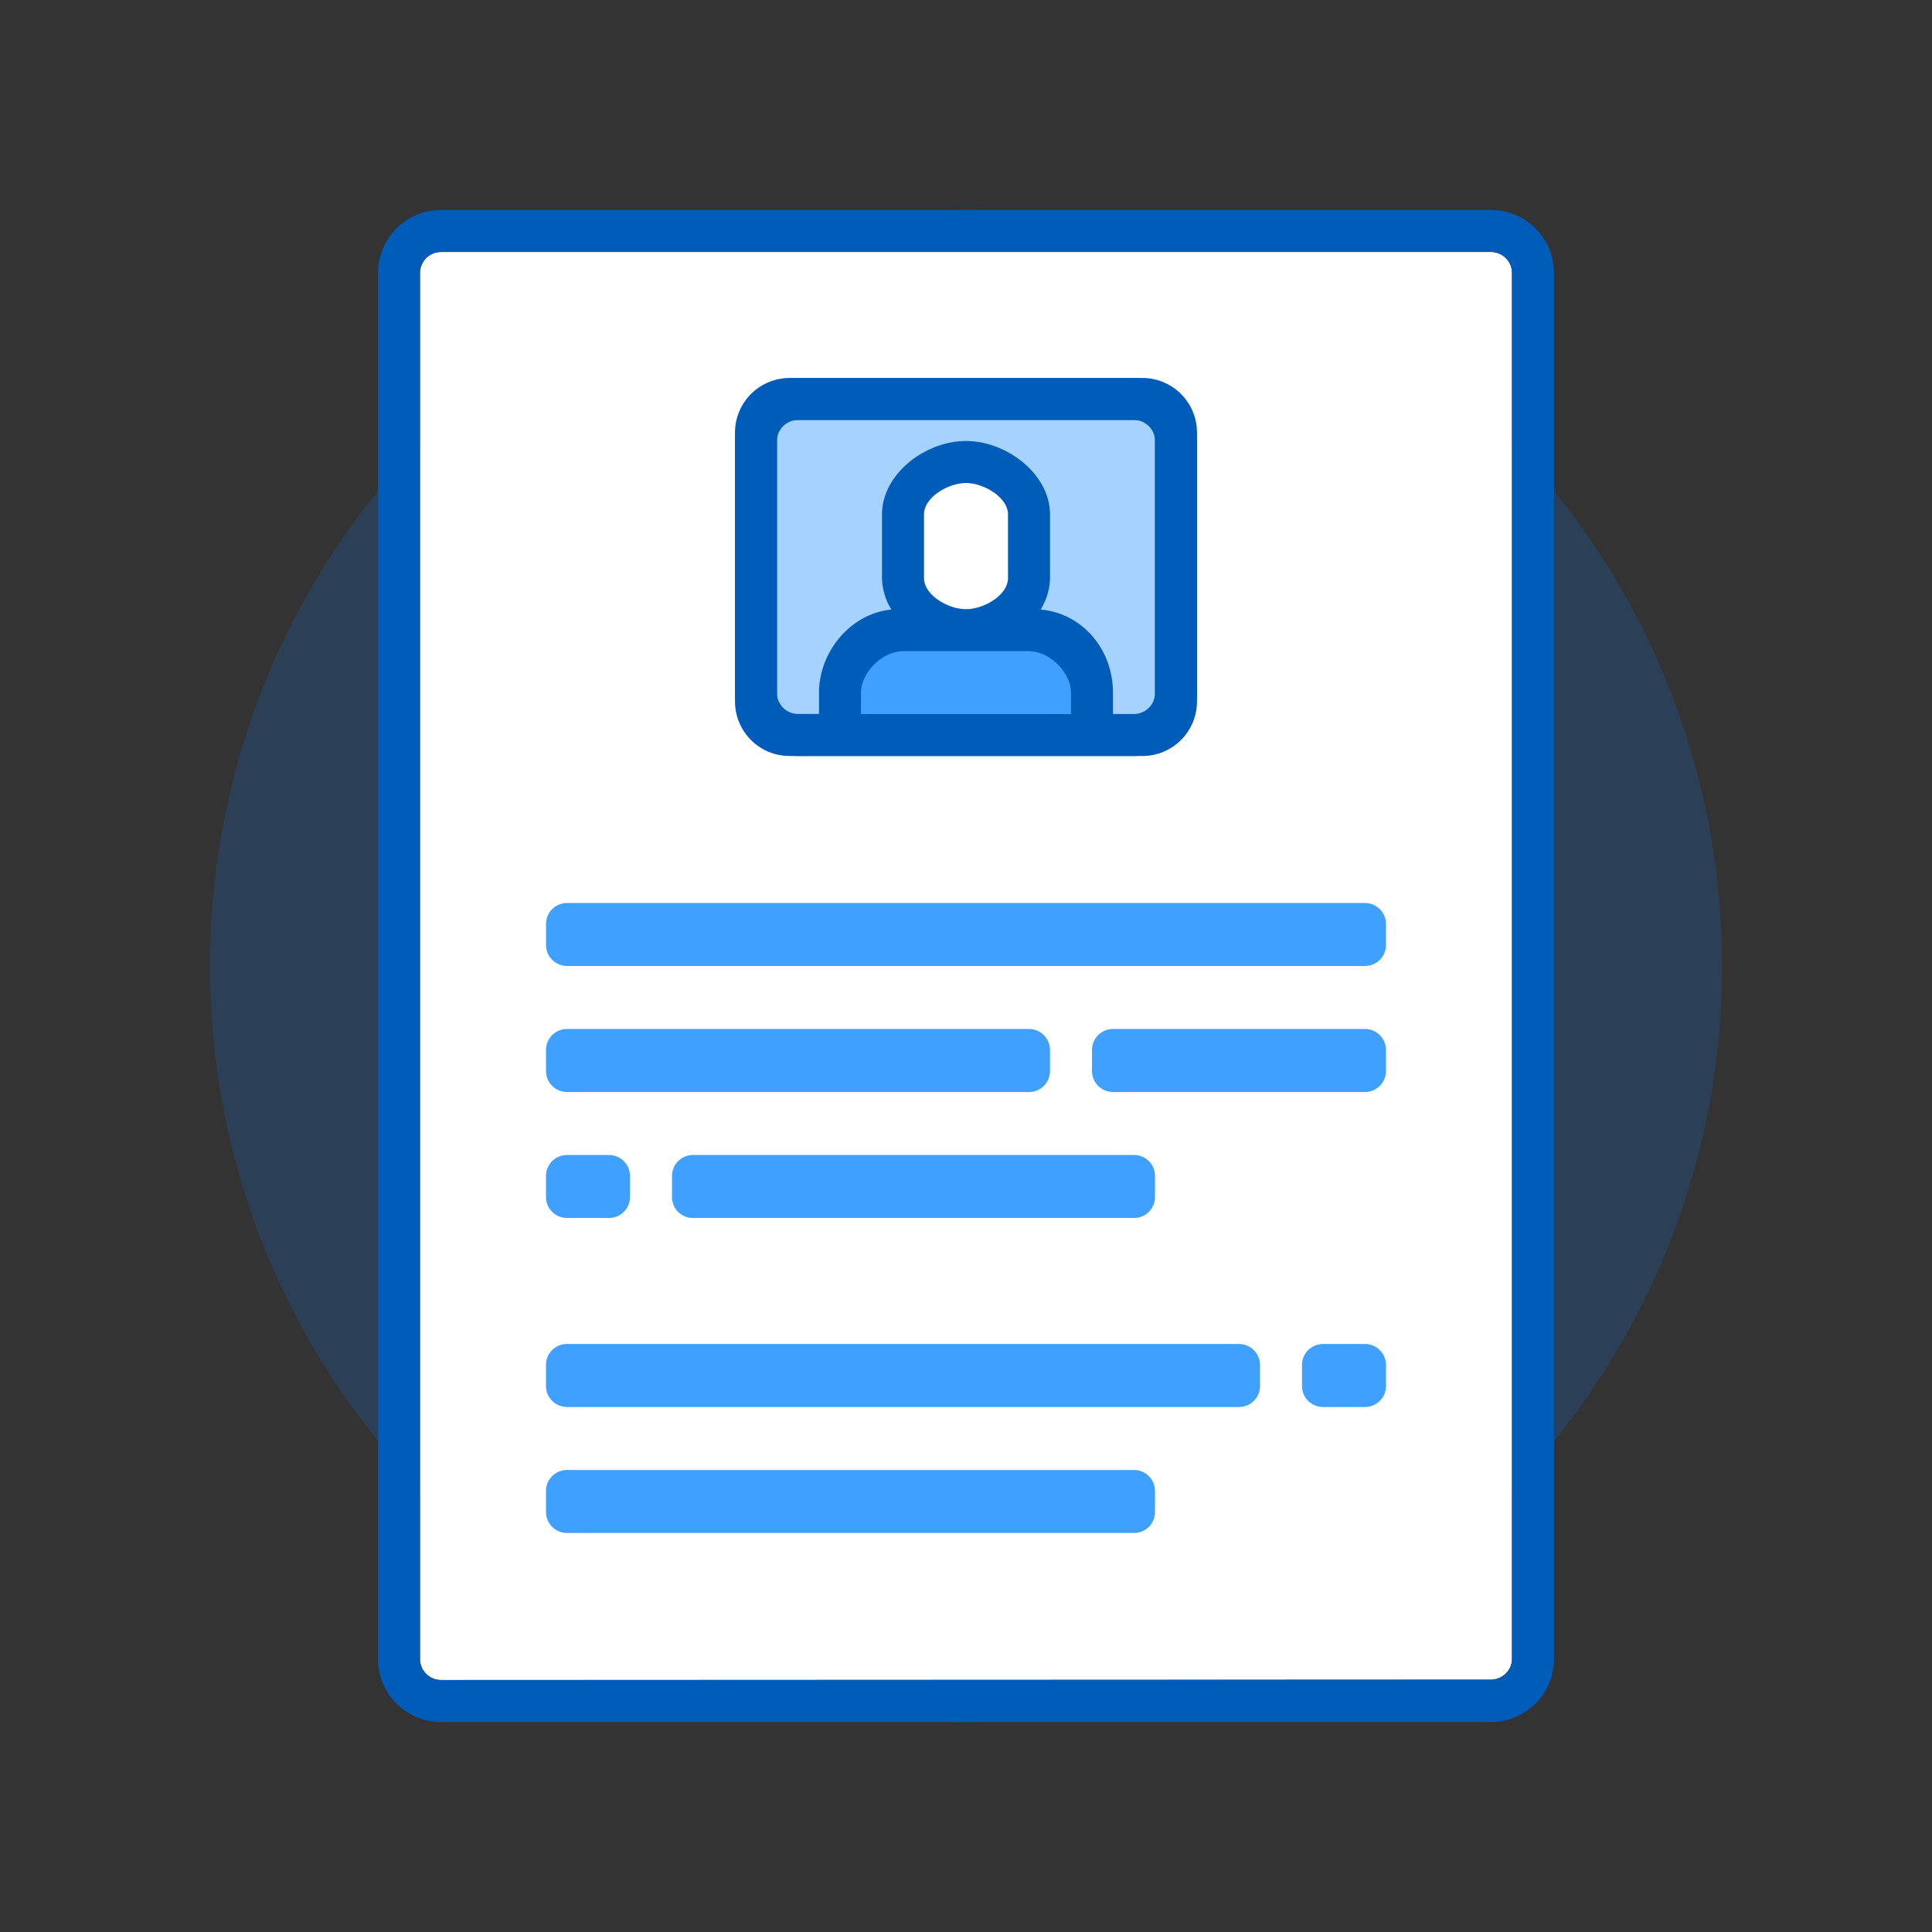 <svg xmlns="http://www.w3.org/2000/svg" width="92" height="92" class="wd-applet wd-applet-recruiting" focusable="false" role="presentation" viewBox="0 0 92 92"><rect x="0" y="0" width="92" height="92" fill="#333333" stroke="none"/><g fill="none" fill-rule="evenodd" class="wd-icon-container"><g fill="#0B77E3" fill-opacity=".2" class="animate-flood"><path d="M46 82c19.882 0 36-16.118 36-36S65.882 10 46 10 10 26.118 10 46s16.118 36 36 36z" class="color-400-alpha-20"/></g><g class="animate-shrink"><path fill="#FFF" d="M72 78.978a1 1 0 0 1-.992 1L20.992 80A.999.999 0 0 1 20 79V13a1 1 0 0 1 .992-1h50.016A1 1 0 0 1 72 13v65.978z" class="color-100"/><path fill="#005CB9" fill-rule="nonzero" d="M20.992 82A3 3 0 0 1 18 79V13a3 3 0 0 1 2.992-3h50.016A3 3 0 0 1 74 13v66a3 3 0 0 1-2.992 3H20.992zm0-2h50.016A1 1 0 0 0 72 79V13a1 1 0 0 0-.992-1H20.992A1 1 0 0 0 20 13v66a1 1 0 0 0 .992 1z" class="color-500"/><path fill="#40A0FF" d="M26 66.001c0 .552.455.999 1 .999h32c.553 0 1-.443 1-.999v-1.002c0-.552-.455-.999-1-.999H27c-.553 0-1 .443-1 .999v1.002zm36 0c0 .552.443.999 1.01.999h1.98c.558 0 1.01-.443 1.01-.999v-1.002A.999.999 0 0 0 64.99 64h-1.98c-.558 0-1.01.443-1.01.999v1.002zm-32-9a.999.999 0 0 1-1.01.999h-1.98c-.558 0-1.01-.443-1.01-.999v-1.002A.999.999 0 0 1 27.01 55h1.98c.558 0 1.01.443 1.01.999v1.002zm-4-12c0 .552.45.999 1.009.999H64.99c.557 0 1.009-.443 1.009-.999v-1.002c0-.552-.45-.999-1.009-.999H27.01c-.557 0-1.009.443-1.009.999v1.002zm6 12c0 .552.439.999 1.003.999h20.994A.998.998 0 0 0 55 57.001v-1.002A.995.995 0 0 0 53.997 55H33.003a.998.998 0 0 0-1.003.999v1.002zm-6-6A1 1 0 0 0 27 52h22c.552 0 1-.443 1-.999v-1.002A1 1 0 0 0 49 49H27c-.552 0-1 .443-1 .999v1.002zm0 21c0 .552.456.999.998.999h27.004a.996.996 0 0 0 .998-.999v-1.002c0-.552-.456-.999-.998-.999H26.998a.996.996 0 0 0-.998.999v1.002zm26-21c0 .552.45.999 1.007.999h11.986A1 1 0 0 0 66 51.001v-1.002c0-.552-.45-.999-1.007-.999H53.007a1 1 0 0 0-1.007.999v1.002z" class="color-300"/><path fill="#A6D2FF" d="M55 33.398V20.602a.599.599 0 0 0-.599-.602H37.6a.6.6 0 0 0-.599.602v12.796c0 .335.268.602.599.602H54.4a.6.6 0 0 0 .599-.602z" class="color-200"/><path fill="#005CB9" fill-rule="nonzero" d="M37.599 36A2.599 2.599 0 0 1 35 33.398V20.602A2.6 2.6 0 0 1 37.599 18H54.4A2.599 2.599 0 0 1 57 20.602v12.796A2.6 2.6 0 0 1 54.401 36H37.6zm0-2H54.4a.6.6 0 0 0 .599-.602V20.602a.599.599 0 0 0-.599-.602H37.6a.6.6 0 0 0-.599.602v12.796c0 .335.268.602.599.602z" class="color-500"/><path fill="#40A0FF" d="M40 31.999c0-.552.456-.999 1.002-.999h9.996a.998.998 0 0 1 1.002.999v1.002c0 .552-.456.999-1.002.999h-9.996A.998.998 0 0 1 40 33.001v-1.002z" class="color-300"/><path fill="#FFF" fill-rule="nonzero" d="M43.5 24.8v2.4c0 .99 1.12 1.8 2.5 1.8 1.39 0 2.5-.806 2.5-1.8v-2.4c0-.99-1.12-1.8-2.5-1.8-1.39 0-2.5.806-2.5 1.8z" class="color-100"/><path fill="#005CB9" fill-rule="nonzero" d="M53.993 18A3.003 3.003 0 0 1 57 20.999V33C57 34.661 55.65 36 53.993 36H38.007A3.003 3.003 0 0 1 35 33.001V21C35 19.339 36.35 18 38.007 18h15.986zm0 2H38.007c-.557 0-1.007.447-1.007.999V33c0 .552.45.999 1.007.999H39v-1c0-1.975 1.516-3.786 3.447-3.973A2.926 2.926 0 0 1 42 27.5v-3c0-1.934 2.062-3.5 4-3.5 1.933 0 4 1.57 4 3.5v3c0 .547-.165 1.065-.445 1.527C51.511 29.197 53 30.886 53 33v1h.993c.557 0 1.007-.447 1.007-.999V21c0-.552-.45-.999-1.007-.999zM49 31.011H43c-.98 0-2 1.008-2 1.989v1h10v-1c0-.989-1.025-1.989-2-1.989zM46 23c-.834 0-2 .672-2 1.5v3.023c0 .826 1.172 1.488 2 1.488.834 0 2-.659 2-1.488V24.5c0-.826-1.172-1.5-2-1.5z" class="color-500"/></g></g></svg>